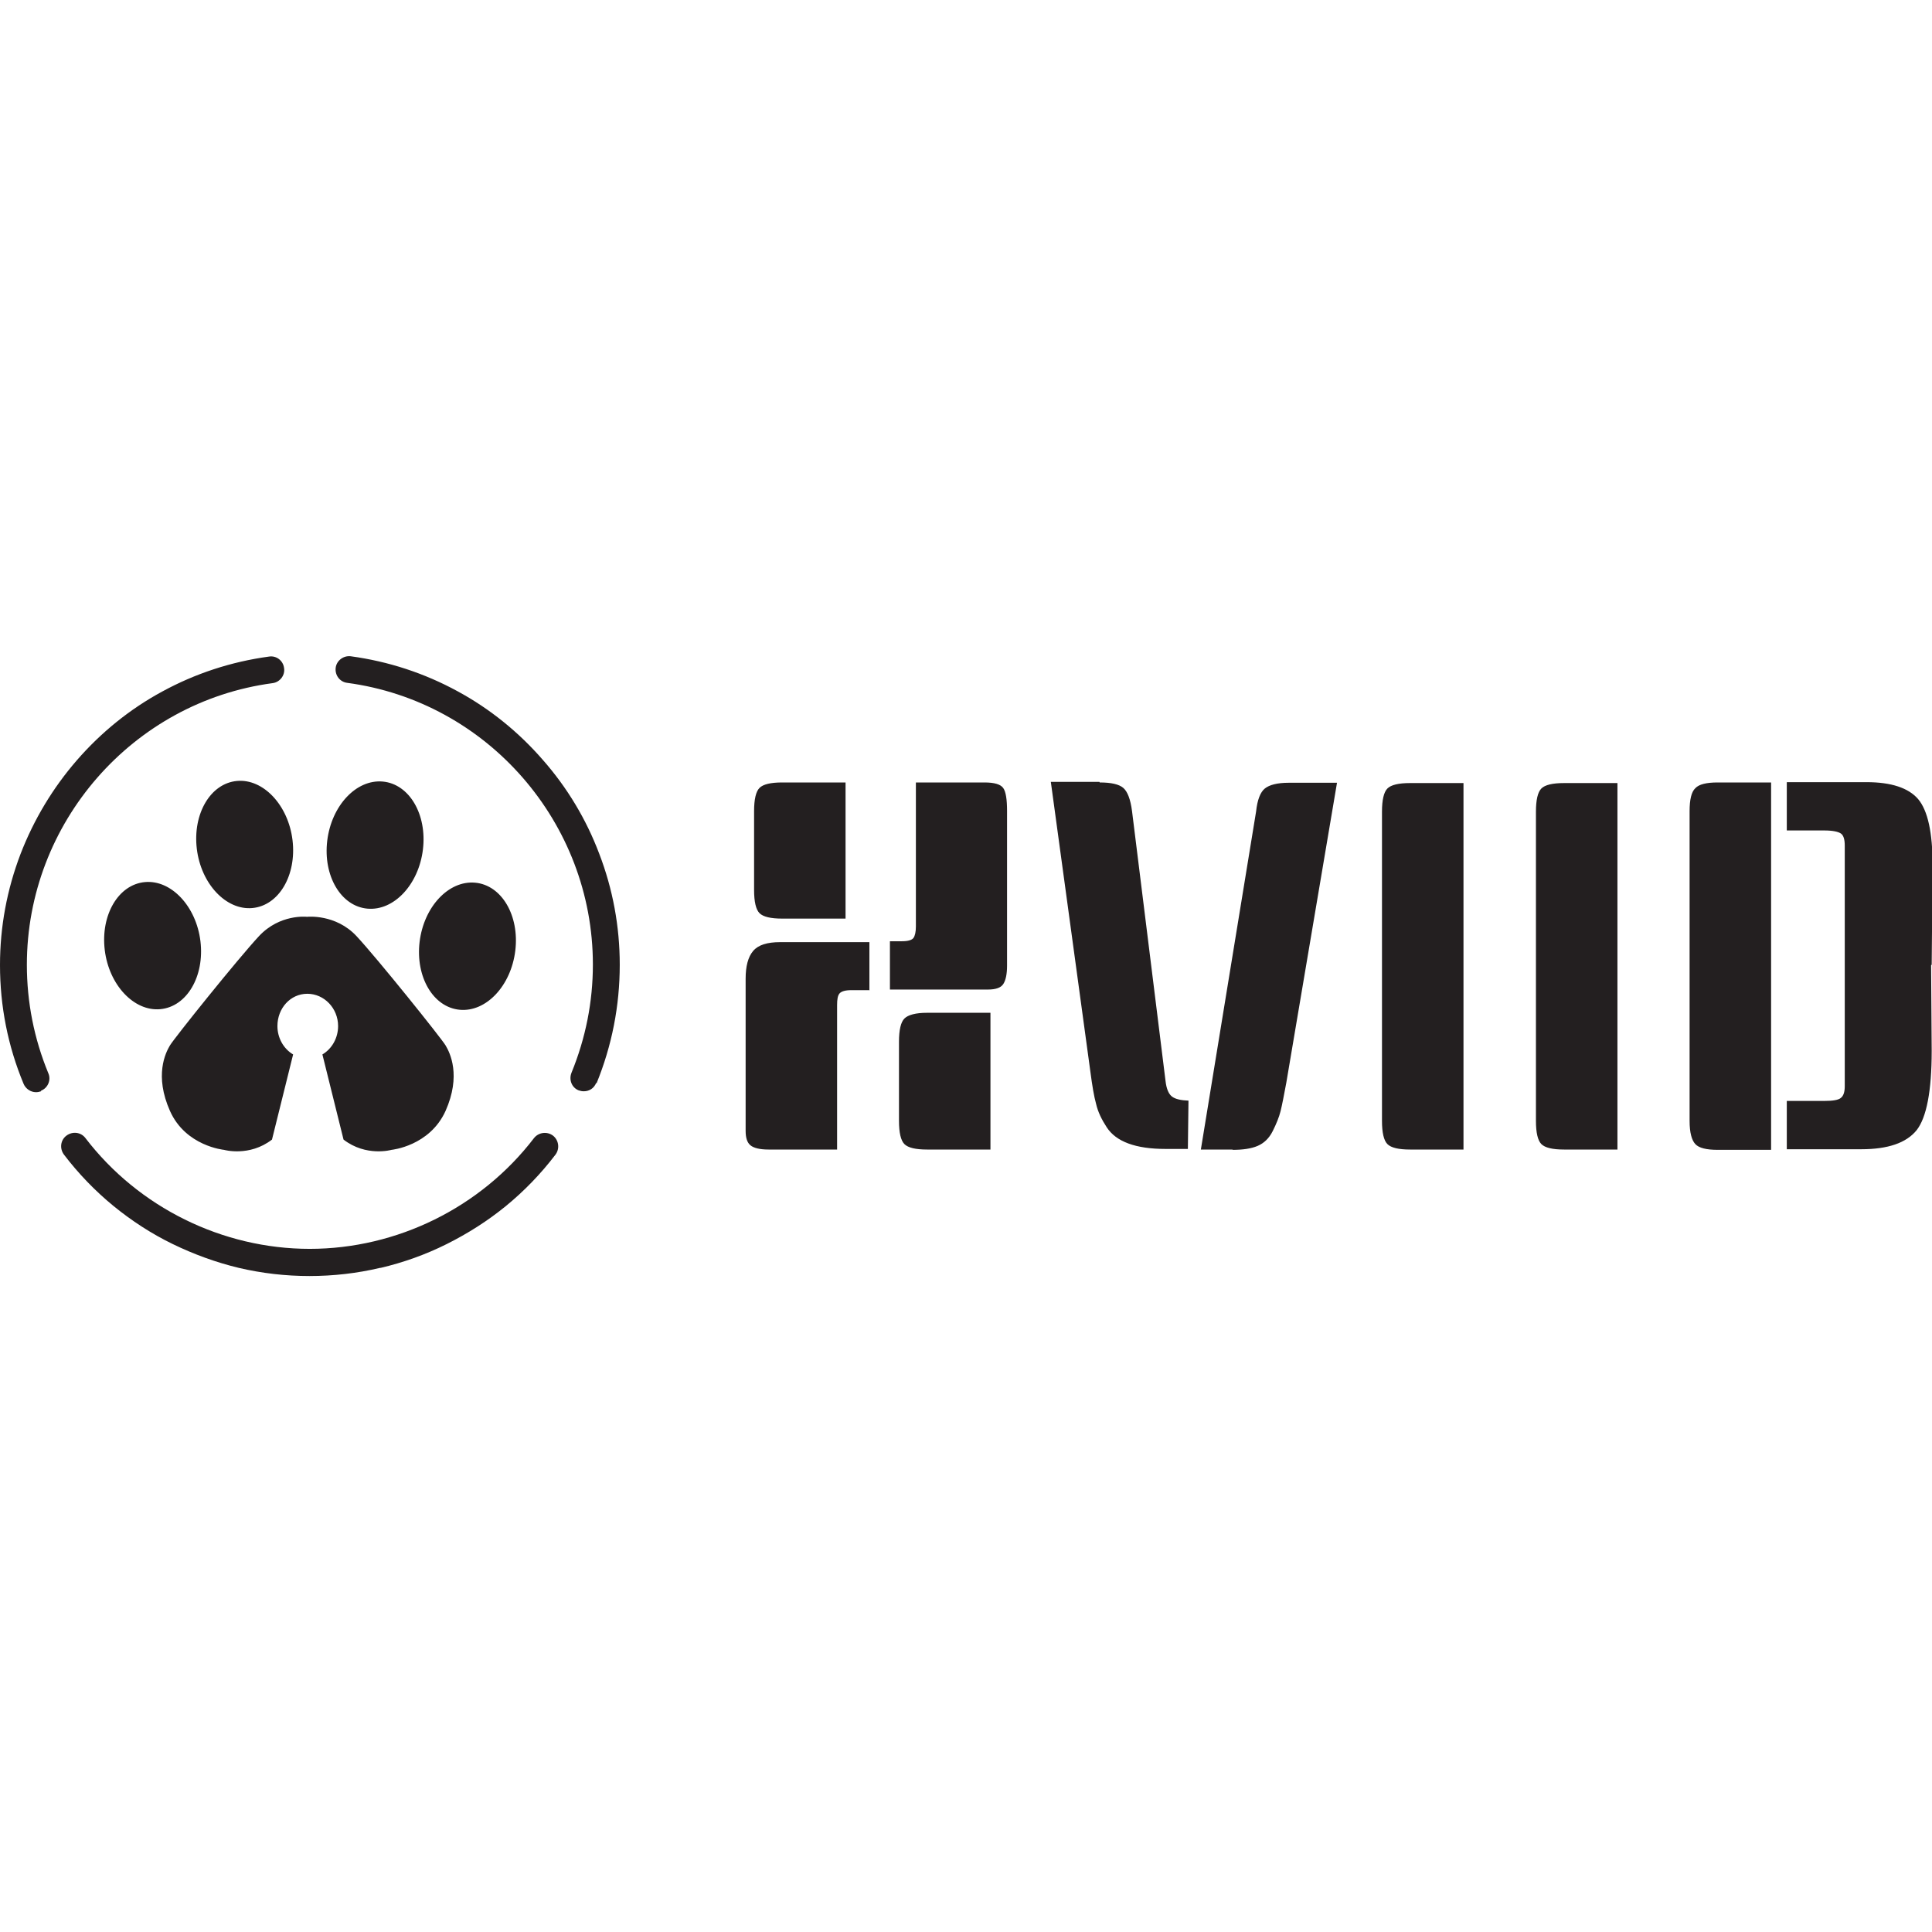 <?xml version="1.0" encoding="UTF-8"?>
<svg id="Layer_1" xmlns="http://www.w3.org/2000/svg" viewBox="0 0 64 64">
  <defs>
    <style>
      .cls-1 {
        fill: #231f20;
      }
    </style>
  </defs>
  <path class="cls-1" d="M28.81,32.8h-.61c-.2,0-.33.04-.39.11-.06.07-.08.2-.08.38v4.79h-2.27c-.29,0-.49-.05-.6-.14-.11-.09-.16-.25-.16-.48v-5.04c0-.41.08-.72.25-.92.17-.2.47-.29.89-.29h2.96v1.6ZM28.01,30.43h-2.1c-.38,0-.63-.06-.75-.18-.12-.12-.18-.38-.18-.77v-2.61c0-.39.06-.65.18-.77.12-.12.37-.18.75-.18h2.1v4.52ZM30.34,25.92h2.27c.33,0,.53.06.62.18.09.12.13.38.13.77v5.11c0,.28-.04.48-.12.61s-.25.19-.52.19h-3.24v-1.6h.4c.2,0,.33-.04.38-.11.05-.07.08-.2.08-.38v-4.79ZM32.81,38.08h-2.1c-.38,0-.63-.06-.75-.18-.12-.12-.18-.38-.18-.77v-2.62c0-.39.06-.65.18-.77.12-.12.37-.19.75-.19h2.1v4.54ZM36.43,25.92c.38,0,.64.06.78.18.14.12.24.38.29.77l1.11,8.94c.03.27.11.44.22.52s.29.12.54.13l-.02,1.6h-.74c-.99,0-1.64-.24-1.95-.72-.17-.26-.29-.51-.35-.77-.07-.25-.13-.61-.19-1.07l-1.31-9.6h1.61ZM40.82,38.08h-1.04l1.83-11.2c.04-.38.14-.64.29-.76s.41-.19.79-.19h1.6l-1.68,9.94c-.08.43-.14.74-.19.94-.05.2-.14.42-.26.66-.12.24-.29.4-.5.49-.21.09-.49.13-.82.13ZM48.48,38.08h-1.77c-.38,0-.63-.06-.75-.18-.12-.12-.18-.38-.18-.77v-10.24c0-.39.06-.65.18-.77.12-.12.37-.18.75-.18h1.77v12.16ZM53.58,38.08h-1.77c-.38,0-.63-.06-.75-.18-.12-.12-.18-.38-.18-.77v-10.24c0-.39.06-.65.18-.77.12-.12.37-.18.75-.18h1.77v12.16ZM58.67,38.09h-1.77c-.37,0-.62-.06-.74-.19-.12-.13-.19-.38-.19-.77v-10.26c0-.38.06-.64.19-.76.12-.13.37-.19.74-.19h1.77v12.17ZM63.97,31.97l.02,2.84c0,1.33-.17,2.21-.5,2.63-.34.42-.95.63-1.83.63h-2.47v-1.6h1.24c.28,0,.47-.03.55-.1.09-.07.13-.2.13-.39v-7.97c0-.2-.04-.34-.13-.4s-.27-.1-.55-.1h-1.24v-1.6h2.64c.82,0,1.39.19,1.71.56.32.38.48,1.11.48,2.19l-.03,3.3ZM10.16,30.37s-.89-.1-1.58.64c-.69.74-2.8,3.37-2.95,3.62-.15.25-.52,1,0,2.17.52,1.17,1.79,1.29,1.79,1.29,0,0,.84.24,1.59-.34l.7-2.82c-.32-.19-.52-.55-.52-.94,0-.59.43-1.07.99-1.07s1.02.48,1.02,1.07c0,.39-.2.75-.52.94l.7,2.82c.75.58,1.59.34,1.59.34,0,0,1.26-.12,1.79-1.29.52-1.17.15-1.92,0-2.17-.15-.25-2.26-2.88-2.95-3.62-.69-.74-1.63-.64-1.63-.64ZM12.17,30.1c.88.08,1.7-.8,1.84-1.96.14-1.16-.45-2.17-1.33-2.25-.88-.08-1.7.8-1.84,1.96-.14,1.16.45,2.17,1.33,2.25ZM15.23,33.45c.88.08,1.7-.8,1.84-1.96.14-1.16-.45-2.17-1.33-2.25-.88-.08-1.7.8-1.84,1.96-.14,1.16.45,2.17,1.33,2.25ZM9.69,27.83c-.14-1.16-.97-2.04-1.84-1.96-.88.08-1.47,1.09-1.33,2.25.14,1.16.97,2.04,1.84,1.96.88-.08,1.47-1.09,1.33-2.25ZM6.64,31.18c-.14-1.16-.97-2.04-1.84-1.96-.88.08-1.47,1.09-1.33,2.25.14,1.16.97,2.04,1.84,1.96.88-.08,1.47-1.09,1.33-2.25ZM12.61,42c.76-.18,1.49-.44,2.19-.79s1.36-.77,1.96-1.26c.61-.5,1.16-1.07,1.64-1.7.15-.2.11-.48-.08-.63-.2-.15-.48-.11-.63.08-1.76,2.3-4.54,3.67-7.43,3.67s-5.67-1.37-7.43-3.67c-.15-.2-.43-.23-.63-.08-.2.15-.23.43-.08.63.48.63,1.03,1.2,1.64,1.7.6.49,1.26.92,1.96,1.26.7.34,1.44.61,2.19.79.77.18,1.55.27,2.34.27s1.58-.09,2.34-.27ZM1.36,36.13c.23-.09.34-.36.24-.58-.47-1.14-.71-2.35-.71-3.59,0-4.7,3.5-8.71,8.14-9.33.24-.03.42-.26.38-.5-.03-.25-.26-.42-.5-.38-1.25.17-2.44.56-3.54,1.16-1.07.58-2.02,1.35-2.82,2.27-.8.92-1.43,1.97-1.87,3.11-.45,1.18-.68,2.41-.68,3.68,0,1.36.26,2.68.78,3.93.07.17.24.28.41.28.06,0,.11-.01.17-.03ZM19.76,35.89c.51-1.25.77-2.57.77-3.93,0-1.27-.23-2.51-.68-3.68-.43-1.14-1.06-2.19-1.87-3.11-.8-.92-1.75-1.69-2.82-2.27-1.1-.6-2.29-.99-3.54-1.16-.24-.03-.47.14-.5.38-.03.25.14.47.38.5,4.64.62,8.14,4.63,8.14,9.33,0,1.24-.24,2.44-.71,3.59-.09.23.01.49.24.58.06.02.11.03.17.03.18,0,.34-.1.41-.28Z"/>
</svg>